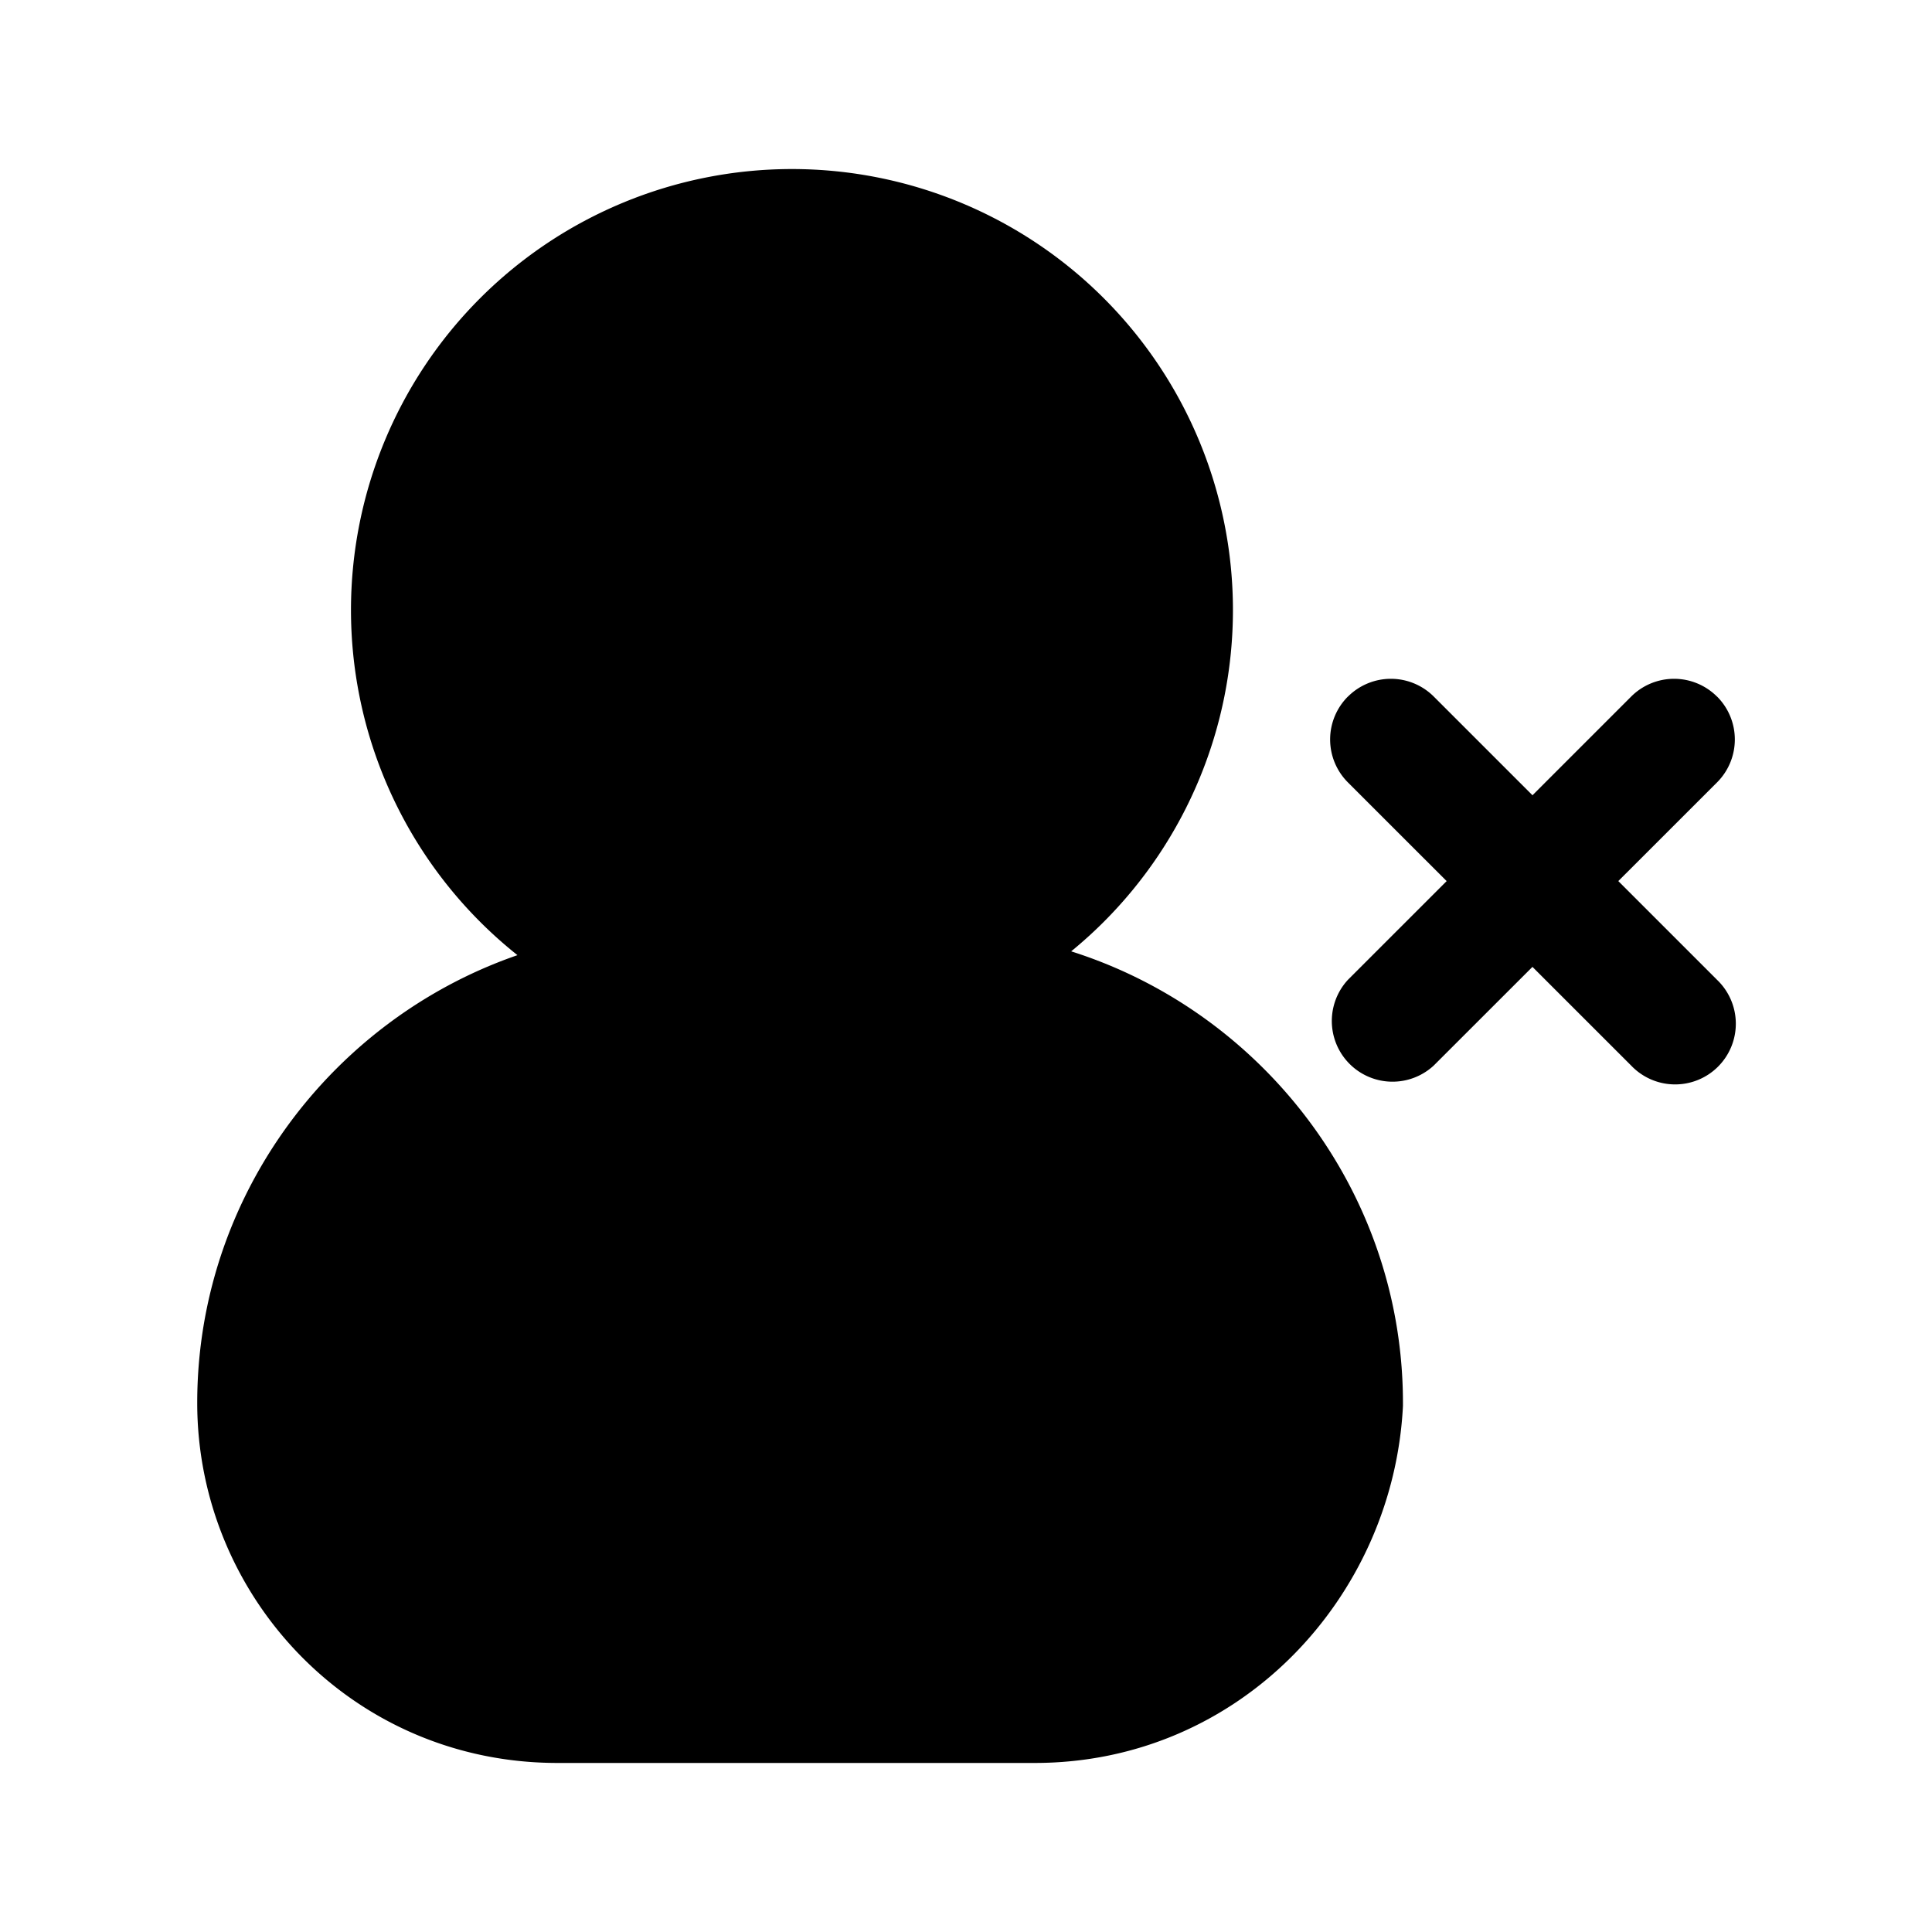 <svg xmlns="http://www.w3.org/2000/svg" fill="none" viewBox="0 0 24 24">
  <path fill="#000" d="M9.839 12.302a4.724 4.724 0 1 0 0-9.449 4.724 4.724 0 0 0 0 9.449"/>
  <path fill="#000" d="M9.839 3.608a3.97 3.97 0 1 0-.001 7.94 3.97 3.97 0 0 0 0-7.94M4.36 7.578a5.478 5.478 0 1 1 10.956 0 5.478 5.478 0 0 1-10.956 0"/>
  <path fill="#000" d="M12.855 21.146H6.922a3.71 3.71 0 0 1-3.719-3.719c0-2.814 2.312-5.125 5.127-5.125h3.217c2.814 0 5.126 2.311 5.126 5.125-.1 2.01-1.708 3.72-3.82 3.72"/>
  <path fill="#000" d="M8.33 13.055c-2.398 0-4.372 1.975-4.372 4.372a2.957 2.957 0 0 0 2.965 2.965h5.932c1.668 0 2.974-1.348 3.066-2.984-.01-2.389-1.981-4.353-4.373-4.353zm-5.88 4.372c0-3.23 2.65-5.88 5.88-5.88h3.218c3.23 0 5.88 2.65 5.88 5.88v.038c-.12 2.376-2.027 4.435-4.574 4.435h-5.93c-2.541 0-4.474-2.06-4.474-4.473m18.88-8.774a.754.754 0 0 1 0 1.066l-3.52 3.518a.754.754 0 0 1-1.065-1.066l3.518-3.518a.754.754 0 0 1 1.066 0"/>
  <path fill="#000" d="M16.745 8.653a.754.754 0 0 1 1.066 0l3.518 3.518a.754.754 0 1 1-1.066 1.066l-3.519-3.518a.754.754 0 0 1 0-1.066"/>
</svg>
